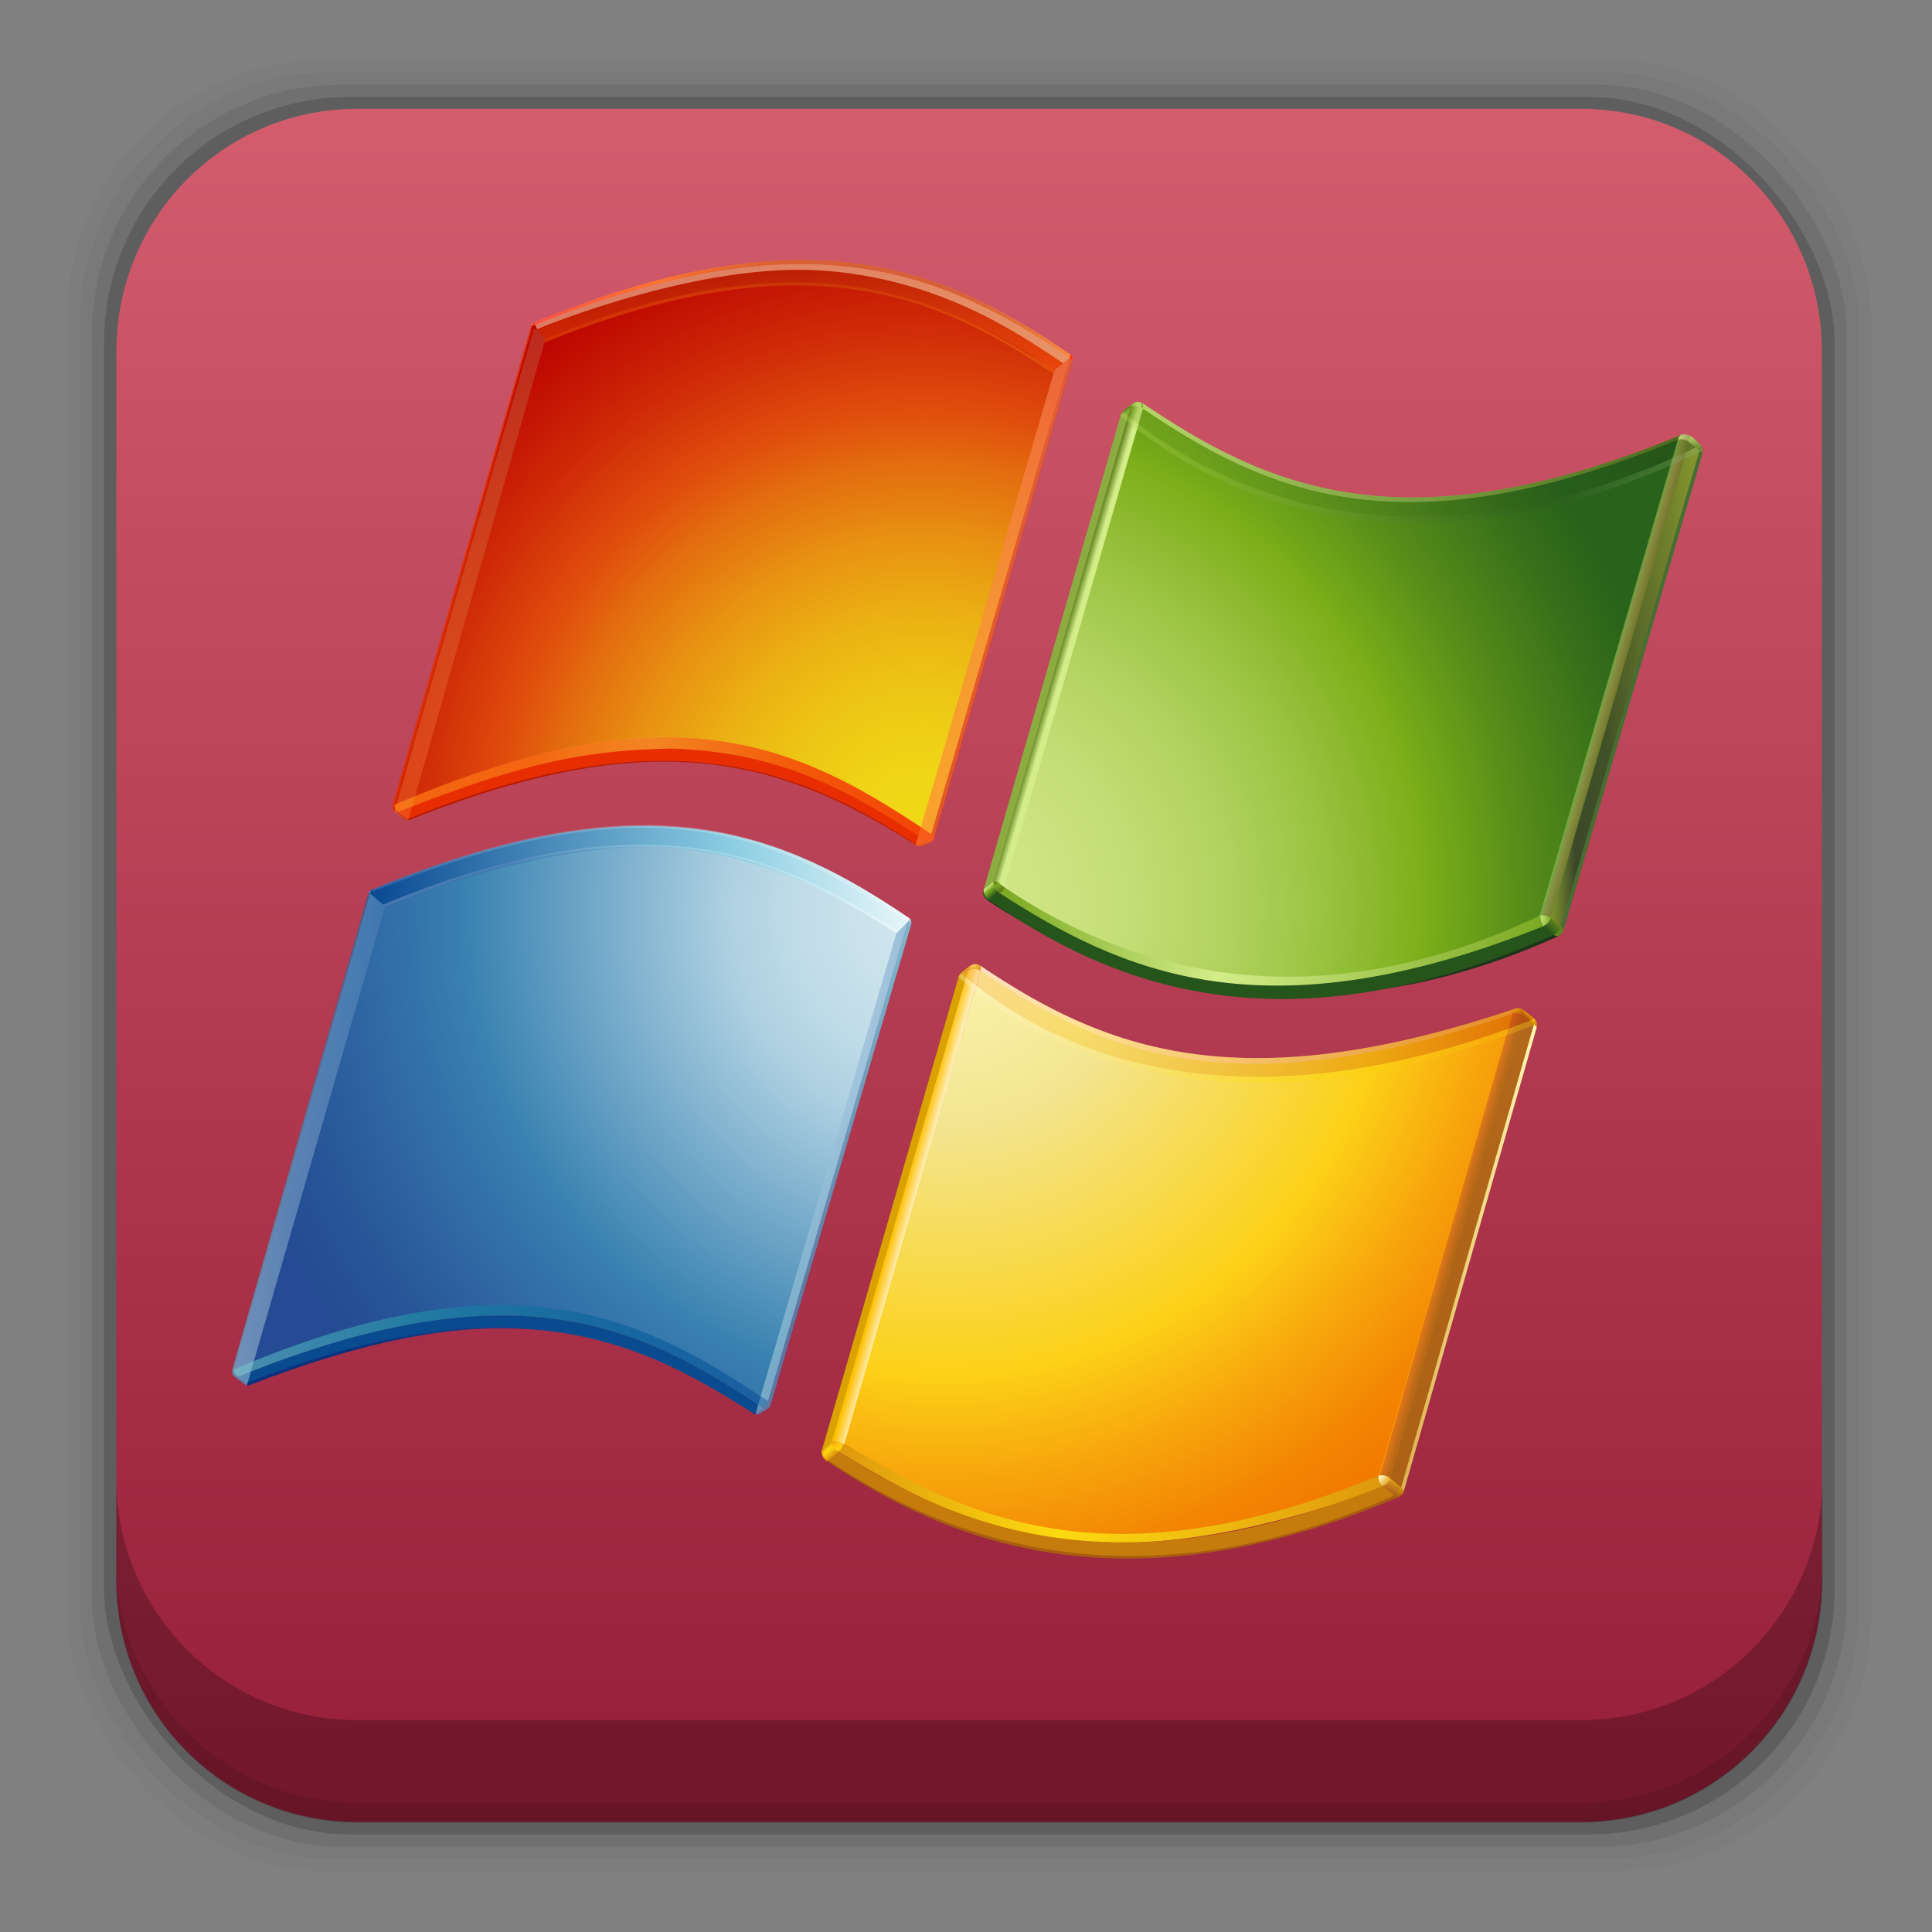 <svg height="96" width="96" xmlns="http://www.w3.org/2000/svg" xmlns:xlink="http://www.w3.org/1999/xlink" xmlns:sodipodi="http://sodipodi.sourceforge.net/DTD/sodipodi-0.dtd" xmlns:inkscape="http://www.inkscape.org/namespaces/inkscape">
 <rect width="100%" height="100%" fill="#808080" stroke="none"/>
 <defs>
  <linearGradient x1="213.86" x2="213.98" gradientUnits="userSpaceOnUse" id="SVGID_38_" gradientTransform="matrix(1 0 0 -1 -270.96 -122.07)">
   <stop stop-color="#fd7e36" stop-opacity="1"/>
   <stop stop-color="#bd6f4f" stop-opacity="1" offset="1"/>
  </linearGradient>
  <linearGradient x2="0" y1="90" y2="5.988" gradientUnits="userSpaceOnUse" id="linearGradient6254" inkscape:collect="always" gradientTransform="matrix(1.252 0 0 1.252 -14.935 -16.562)">
   <stop stop-color="#911935" stop-opacity="1"/>
   <stop stop-color="#dd6876" stop-opacity="1" offset="1"/>
  </linearGradient>
  <radialGradient cy="-168.5" r="33.06" gradientUnits="userSpaceOnUse" id="radialGradient8285" cx="232.41" inkscape:collect="always" gradientTransform="matrix(1 0 0 -1 -270.96 -122.07)">
   <stop stop-color="#d1e7ee" stop-opacity="1"/>
   <stop stop-color="#cde4ec" stop-opacity="1" offset="0.098"/>
   <stop stop-color="#c0dce8" stop-opacity="1" offset="0.203"/>
   <stop stop-color="#add0e1" stop-opacity="1" offset="0.298"/>
   <stop stop-color="#3982b1" stop-opacity="1" offset="0.65"/>
   <stop stop-color="#3474aa" stop-opacity="1" offset="0.72"/>
   <stop stop-color="#285699" stop-opacity="1" offset="0.899"/>
   <stop stop-color="#244b93" stop-opacity="1" offset="1"/>
  </radialGradient>
  <radialGradient cy="-168.28" r="33.26" gradientUnits="userSpaceOnUse" id="radialGradient8287" cx="232.39" inkscape:collect="always" gradientTransform="matrix(1 0 0 -1 -270.96 -122.07)">
   <stop stop-color="#d8eeed" stop-opacity="1" offset="0.004"/>
   <stop stop-color="#98d8d7" stop-opacity="1" offset="0.173"/>
   <stop stop-color="#8ed3d3" stop-opacity="1" offset="0.224"/>
   <stop stop-color="#74c6ca" stop-opacity="1" offset="0.309"/>
   <stop stop-color="#49b1ba" stop-opacity="1" offset="0.418"/>
   <stop stop-color="#3caab5" stop-opacity="1" offset="0.448"/>
   <stop stop-color="#2e81a4" stop-opacity="1" offset="0.56"/>
   <stop stop-color="#215b94" stop-opacity="1" offset="0.684"/>
   <stop stop-color="#19448b" stop-opacity="1" offset="0.783"/>
   <stop stop-color="#163b87" stop-opacity="1" offset="0.845"/>
   <stop stop-color="#0b317d" stop-opacity="1" offset="1"/>
  </radialGradient>
  <radialGradient cy="-168.44" r="33.18" gradientUnits="userSpaceOnUse" id="radialGradient8289" cx="232.39" inkscape:collect="always" gradientTransform="matrix(1 0 0 -1 -270.96 -122.07)">
   <stop stop-color="#d8eeed" stop-opacity="1" offset="0.004"/>
   <stop stop-color="#98d8d7" stop-opacity="1" offset="0.173"/>
   <stop stop-color="#8ed3d3" stop-opacity="1" offset="0.224"/>
   <stop stop-color="#74c6ca" stop-opacity="1" offset="0.309"/>
   <stop stop-color="#49b1ba" stop-opacity="1" offset="0.418"/>
   <stop stop-color="#3caab5" stop-opacity="1" offset="0.448"/>
   <stop stop-color="#2e81a4" stop-opacity="1" offset="0.56"/>
   <stop stop-color="#215b94" stop-opacity="1" offset="0.684"/>
   <stop stop-color="#19448b" stop-opacity="1" offset="0.783"/>
   <stop stop-color="#163b87" stop-opacity="1" offset="0.845"/>
   <stop stop-color="#152469" stop-opacity="1" offset="1"/>
  </radialGradient>
  <radialGradient cy="-168.42" r="33.19" xlink:href="#radialGradient8287" gradientUnits="userSpaceOnUse" id="radialGradient8291" cx="232.41" inkscape:collect="always" gradientTransform="matrix(1 0 0 -1 -270.96 -122.07)"/>
  <linearGradient x1="230.58" x2="225.41" y1="-169.54" y2="-187.73" gradientUnits="userSpaceOnUse" id="linearGradient8293" inkscape:collect="always" gradientTransform="matrix(1 0 0 -1 -270.96 -122.07)">
   <stop stop-color="#98d8d7" stop-opacity="1"/>
   <stop stop-color="#152469" stop-opacity="1" offset="1"/>
  </linearGradient>
  <radialGradient cy="-168.4" r="33.31" xlink:href="#radialGradient8289" gradientUnits="userSpaceOnUse" id="radialGradient8295" cx="232.42" inkscape:collect="always" gradientTransform="matrix(1 0 0 -1 -270.96 -122.07)"/>
  <linearGradient x1="200.45" x2="207.31" gradientUnits="userSpaceOnUse" id="linearGradient8297" inkscape:collect="always" gradientTransform="matrix(1 0 0 -1 -270.96 -122.07)">
   <stop stop-color="#def3f1" stop-opacity="1"/>
   <stop stop-color="#5085bc" stop-opacity="1" offset="1"/>
  </linearGradient>
  <linearGradient x1="223.9" x2="230.89" xlink:href="#linearGradient8297" gradientUnits="userSpaceOnUse" id="linearGradient8299" inkscape:collect="always" gradientTransform="matrix(1 0 0 -1 -270.96 -122.07)"/>
  <linearGradient x1="206.64" x2="230.79" gradientUnits="userSpaceOnUse" id="linearGradient8301" inkscape:collect="always" gradientTransform="matrix(1 0 0 -1 -270.96 -122.07)">
   <stop stop-color="#094992" stop-opacity="1"/>
   <stop stop-color="#8bcde2" stop-opacity="1" offset="0.669"/>
   <stop stop-color="#e6f6f9" stop-opacity="1" offset="1"/>
  </linearGradient>
  <linearGradient x1="207.23" x2="230.32" gradientUnits="userSpaceOnUse" id="linearGradient8305" inkscape:collect="always" gradientTransform="matrix(1 0 0 -1 -270.96 -122.07)">
   <stop stop-color="#bbc7e1" stop-opacity="1" offset="0.006"/>
   <stop stop-color="#7090c3" stop-opacity="1" offset="0.225"/>
   <stop stop-color="#c8eaef" stop-opacity="1" offset="0.545"/>
   <stop stop-color="#ffffff" stop-opacity="1" offset="1"/>
  </linearGradient>
  <linearGradient x1="206.7" x2="230.79" gradientUnits="userSpaceOnUse" id="linearGradient8307" inkscape:collect="always" gradientTransform="matrix(1 0 0 -1 -270.96 -122.07)">
   <stop stop-color="#7090c3" stop-opacity="1" offset="0.006"/>
   <stop stop-color="#c1e7ed" stop-opacity="1" offset="0.545"/>
   <stop stop-color="#ffffff" stop-opacity="1" offset="1"/>
  </linearGradient>
  <radialGradient cy="-167.6" r="0.082" gradientUnits="userSpaceOnUse" id="radialGradient8309" cx="206.62" inkscape:collect="always" gradientTransform="matrix(1 0 0 -1 -270.96 -122.07)">
   <stop stop-color="#7e9ec4" stop-opacity="1"/>
   <stop stop-color="#0a50a1" stop-opacity="1" offset="1"/>
  </radialGradient>
  <radialGradient cy="-188.17" r="40.777" gradientUnits="userSpaceOnUse" id="radialGradient8311" cx="190.72" inkscape:collect="always" gradientTransform="matrix(1 0 0 -1 -270.96 -122.07)">
   <stop stop-color="#d8eeed" stop-opacity="1" offset="0.004"/>
   <stop stop-color="#98d8d7" stop-opacity="1" offset="0.173"/>
   <stop stop-color="#8ed3d3" stop-opacity="1" offset="0.224"/>
   <stop stop-color="#74c6ca" stop-opacity="1" offset="0.309"/>
   <stop stop-color="#49b1ba" stop-opacity="1" offset="0.418"/>
   <stop stop-color="#3caab5" stop-opacity="1" offset="0.448"/>
   <stop stop-color="#369fb5" stop-opacity="1" offset="0.499"/>
   <stop stop-color="#2a88b4" stop-opacity="1" offset="0.631"/>
   <stop stop-color="#257fb4" stop-opacity="1" offset="0.713"/>
   <stop stop-color="#4161ab" stop-opacity="1" offset="1"/>
  </radialGradient>
  <radialGradient cy="-169.23" r="30.777" gradientUnits="userSpaceOnUse" id="radialGradient8313" cx="232.38" inkscape:collect="always" gradientTransform="matrix(1 0 0 -1 -270.96 -122.07)">
   <stop stop-color="#fcf5b0" stop-opacity="1"/>
   <stop stop-color="#f7eda0" stop-opacity="1" offset="0.166"/>
   <stop stop-color="#f3e591" stop-opacity="1" offset="0.285"/>
   <stop stop-color="#fcd118" stop-opacity="1" offset="0.65"/>
   <stop stop-color="#f7a50c" stop-opacity="1" offset="0.802"/>
   <stop stop-color="#f38603" stop-opacity="1" offset="0.929"/>
   <stop stop-color="#f27b00" stop-opacity="1" offset="1"/>
  </radialGradient>
  <linearGradient x1="252.82" x2="252.69" y1="-194.26" y2="-194.74" gradientUnits="userSpaceOnUse" id="linearGradient8315" inkscape:collect="always" gradientTransform="matrix(1 0 0 -1 -270.96 -122.07)">
   <stop stop-color="#de980d" stop-opacity="1"/>
   <stop stop-color="#a85d10" stop-opacity="1" offset="1"/>
  </linearGradient>
  <linearGradient x1="252.83" x2="258.91" gradientUnits="userSpaceOnUse" id="linearGradient8317" inkscape:collect="always" gradientTransform="matrix(1 0 0 -1 -270.96 -122.07)">
   <stop stop-color="#deb150" stop-opacity="1"/>
   <stop stop-color="#fff8b3" stop-opacity="1" offset="1"/>
  </linearGradient>
  <linearGradient x2="0" y1="-173.29" y2="-173.69" gradientUnits="userSpaceOnUse" id="linearGradient8319" inkscape:collect="always" gradientTransform="matrix(1 0 0 -1 -270.96 -122.07)">
   <stop stop-color="#c67c0c" stop-opacity="1" offset="0.006"/>
   <stop stop-color="#de980d" stop-opacity="1" offset="1"/>
  </linearGradient>
  <linearGradient x1="257.98" x2="258.23" y1="-172.83" y2="-173.24" gradientUnits="userSpaceOnUse" id="linearGradient8321" inkscape:collect="always" gradientTransform="matrix(1 0 0 -1 -270.96 -122.07)">
   <stop stop-color="#fed40f" stop-opacity="1" offset="0.006"/>
   <stop stop-color="#a85d10" stop-opacity="1" offset="1"/>
  </linearGradient>
  <linearGradient x1="258.63" x2="258.47" xlink:href="#linearGradient8321" y1="-173.15" y2="-173.33" gradientUnits="userSpaceOnUse" id="linearGradient8323" inkscape:collect="always" gradientTransform="matrix(1 0 0 -1 -270.96 -122.07)"/>
  <linearGradient x1="233.97" x2="257.97" gradientUnits="userSpaceOnUse" id="linearGradient8325" inkscape:collect="always" gradientTransform="matrix(1 0 0 -1 -270.96 -122.07)">
   <stop stop-color="#fff8fb" stop-opacity="1"/>
   <stop stop-color="#fec236" stop-opacity="1" offset="1"/>
  </linearGradient>
  <linearGradient x1="255.34" x2="254.81" y1="-183.53" y2="-183.38" gradientUnits="userSpaceOnUse" id="linearGradient8327" inkscape:collect="always" gradientTransform="matrix(1 0 0 -1 -270.96 -122.07)">
   <stop stop-color="#b37e00" stop-opacity="1"/>
   <stop stop-color="#ff9e00" stop-opacity="1" offset="1"/>
  </linearGradient>
  <linearGradient x1="252.55" x2="252.28" y1="-193.98" y2="-194.58" gradientUnits="userSpaceOnUse" id="linearGradient8329" inkscape:collect="always" gradientTransform="matrix(1 0 0 -1 -270.96 -122.07)">
   <stop stop-color="#ffd100" stop-opacity="1" offset="0.006"/>
   <stop stop-color="#a8710a" stop-opacity="1" offset="1"/>
  </linearGradient>
  <linearGradient x1="227.63" x2="252.09" gradientUnits="userSpaceOnUse" id="linearGradient8331" inkscape:collect="always" gradientTransform="matrix(1 0 0 -1 -270.96 -122.07)">
   <stop stop-color="#de980d" stop-opacity="1"/>
   <stop stop-color="#fdda10" stop-opacity="1" offset="0.4"/>
   <stop stop-color="#de980d" stop-opacity="1" offset="1"/>
  </linearGradient>
  <linearGradient x1="227.46" x2="227.06" y1="-192.88" y2="-192.45" gradientUnits="userSpaceOnUse" id="linearGradient8333" inkscape:collect="always" gradientTransform="matrix(1 0 0 -1 -270.96 -122.07)">
   <stop stop-color="#de980d" stop-opacity="1"/>
   <stop stop-color="#de980d" stop-opacity="1" offset="0.1"/>
   <stop stop-color="#fdda10" stop-opacity="1" offset="0.7"/>
   <stop stop-color="#de980d" stop-opacity="1" offset="1"/>
  </linearGradient>
  <linearGradient x1="227.47" x2="227.75" y1="-192.15" y2="-192.65" gradientUnits="userSpaceOnUse" id="linearGradient8335" inkscape:collect="always" gradientTransform="matrix(1 0 0 -1 -270.96 -122.07)">
   <stop stop-color="#de980d" stop-opacity="1"/>
   <stop stop-color="#febf0f" stop-opacity="1" offset="0.4"/>
   <stop stop-color="#fed40f" stop-opacity="1" offset="0.8"/>
   <stop stop-color="#de980d" stop-opacity="1" offset="1"/>
  </linearGradient>
  <radialGradient cy="-170.85" r="0.302" gradientUnits="userSpaceOnUse" id="radialGradient8337" cx="233.66" inkscape:collect="always" gradientTransform="matrix(1 0 0 -1 -270.96 -122.07)">
   <stop stop-color="#feeb71" stop-opacity="1"/>
   <stop stop-color="#de980d" stop-opacity="1" offset="1"/>
  </radialGradient>
  <linearGradient x1="230.95" x2="230.38" y1="-181.77" y2="-181.61" gradientUnits="userSpaceOnUse" id="linearGradient8339" inkscape:collect="always" gradientTransform="matrix(1 0 0 -1 -270.96 -122.07)">
   <stop stop-color="#ffefbb" stop-opacity="1" offset="0.006"/>
   <stop stop-color="#ffbf00" stop-opacity="1" offset="1"/>
  </linearGradient>
  <linearGradient x1="232.79" x2="258.87" gradientUnits="userSpaceOnUse" id="linearGradient8341" inkscape:collect="always" gradientTransform="matrix(1 0 0 -1 -270.96 -122.07)">
   <stop stop-color="#fca859" stop-opacity="1" offset="0.006"/>
   <stop stop-color="#fdc30f" stop-opacity="1" offset="0.213"/>
   <stop stop-color="#b51c00" stop-opacity="1" offset="1"/>
  </linearGradient>
  <linearGradient x1="233.01" x2="258.91" gradientUnits="userSpaceOnUse" id="linearGradient8343" inkscape:collect="always" gradientTransform="matrix(1 0 0 -1 -270.96 -122.07)">
   <stop stop-color="#fff6d8" stop-opacity="1" offset="0.006"/>
   <stop stop-color="#fdda10" stop-opacity="1" offset="0.525"/>
   <stop stop-color="#f9bd0c" stop-opacity="1" offset="1"/>
  </linearGradient>
  <linearGradient x1="252.13" x2="251.76" y1="-194.02" y2="-193.7" gradientUnits="userSpaceOnUse" id="linearGradient8345" inkscape:collect="always" gradientTransform="matrix(1 0 0 -1 -270.96 -122.07)">
   <stop stop-color="#eab949" stop-opacity="1"/>
   <stop stop-color="#edc25a" stop-opacity="1" offset="0.072"/>
   <stop stop-color="#f3d883" stop-opacity="1" offset="0.278"/>
   <stop stop-color="#f8e9a4" stop-opacity="1" offset="0.478"/>
   <stop stop-color="#fcf5bc" stop-opacity="1" offset="0.67"/>
   <stop stop-color="#fefcca" stop-opacity="1" offset="0.848"/>
   <stop stop-color="#ffffcf" stop-opacity="1" offset="1"/>
  </linearGradient>
  <radialGradient cy="-165" r="29.22" gradientUnits="userSpaceOnUse" id="radialGradient8347" cx="231.44" inkscape:collect="always" gradientTransform="matrix(1 0 0 -1 -270.96 -122.07)">
   <stop stop-color="#efd916" stop-opacity="1" offset="0.004"/>
   <stop stop-color="#efd516" stop-opacity="1" offset="0.105"/>
   <stop stop-color="#edc715" stop-opacity="1" offset="0.216"/>
   <stop stop-color="#ebb213" stop-opacity="1" offset="0.331"/>
   <stop stop-color="#e89312" stop-opacity="1" offset="0.449"/>
   <stop stop-color="#e36d0f" stop-opacity="1" offset="0.567"/>
   <stop stop-color="#e04d0d" stop-opacity="1" offset="0.65"/>
   <stop stop-color="#ce2907" stop-opacity="1" offset="0.785"/>
   <stop stop-color="#bf0b02" stop-opacity="1" offset="0.922"/>
   <stop stop-color="#b90000" stop-opacity="1" offset="1"/>
  </radialGradient>
  <linearGradient x1="213.86" x2="213.98" xlink:href="#SVGID_38_" gradientUnits="userSpaceOnUse" id="linearGradient8349" inkscape:collect="always" gradientTransform="matrix(1 0 0 -1 -270.96 -122.07)"/>
  <linearGradient x1="213.92" x2="238.02" gradientUnits="userSpaceOnUse" id="linearGradient8351" inkscape:collect="always" gradientTransform="matrix(1 0 0 -1 -270.96 -122.07)">
   <stop stop-color="#fc2b21" stop-opacity="1"/>
   <stop stop-color="#ff590a" stop-opacity="1" offset="0.236"/>
   <stop stop-color="#fb570b" stop-opacity="1" offset="0.248"/>
   <stop stop-color="#e74c0e" stop-opacity="1" offset="0.327"/>
   <stop stop-color="#d84511" stop-opacity="1" offset="0.417"/>
   <stop stop-color="#d04013" stop-opacity="1" offset="0.525"/>
   <stop stop-color="#cd3f13" stop-opacity="1" offset="0.697"/>
   <stop stop-color="#d04213" stop-opacity="1" offset="0.796"/>
   <stop stop-color="#d84b14" stop-opacity="1" offset="0.869"/>
   <stop stop-color="#e65b16" stop-opacity="1" offset="0.933"/>
   <stop stop-color="#f97219" stop-opacity="1" offset="0.993"/>
   <stop stop-color="#fc7519" stop-opacity="1" offset="1"/>
  </linearGradient>
  <linearGradient x1="207.72" x2="214.49" xlink:href="#SVGID_38_" gradientUnits="userSpaceOnUse" id="linearGradient8353" inkscape:collect="always" gradientTransform="matrix(1 0 0 -1 -270.96 -122.07)"/>
  <linearGradient x1="239.42" x2="215.34" y1="-144.73" y2="-139.36" gradientUnits="userSpaceOnUse" id="linearGradient8355" inkscape:collect="always" gradientTransform="matrix(1 0 0 -1 -270.96 -122.07)">
   <stop stop-color="#fe560d" stop-opacity="1"/>
   <stop stop-color="#8c1501" stop-opacity="1" offset="1"/>
  </linearGradient>
  <linearGradient x1="225.96" x2="225.68" xlink:href="#linearGradient8355" y1="-144.43" y2="-136.95" gradientUnits="userSpaceOnUse" id="linearGradient8357" inkscape:collect="always" gradientTransform="matrix(1 0 0 -1 -270.96 -122.07)"/>
  <linearGradient x1="231.08" x2="238.12" gradientUnits="userSpaceOnUse" id="linearGradient8359" inkscape:collect="always" gradientTransform="matrix(1 0 0 -1 -270.96 -122.07)">
   <stop stop-color="#fd7e36" stop-opacity="1"/>
   <stop stop-color="#fc895b" stop-opacity="1" offset="1"/>
  </linearGradient>
  <linearGradient x1="207.73" x2="231.8" gradientUnits="userSpaceOnUse" id="linearGradient8361" inkscape:collect="always" gradientTransform="matrix(1 0 0 -1 -270.96 -122.07)">
   <stop stop-color="#fd9b20" stop-opacity="1"/>
   <stop stop-color="#fd9b20" stop-opacity="1" offset="0.25"/>
   <stop stop-color="#fdb830" stop-opacity="1" offset="0.336"/>
   <stop stop-color="#fed23e" stop-opacity="1" offset="0.429"/>
   <stop stop-color="#fedb43" stop-opacity="1" offset="0.485"/>
   <stop stop-color="#fe8411" stop-opacity="1" offset="0.75"/>
   <stop stop-color="#fe560d" stop-opacity="1" offset="1"/>
  </linearGradient>
  <radialGradient cy="-168.24" r="33.43" gradientUnits="userSpaceOnUse" id="radialGradient8367" cx="232.25" inkscape:collect="always" gradientTransform="matrix(1 0 0 -1 -270.96 -122.07)">
   <stop stop-color="#d1e787" stop-opacity="1" offset="0.005"/>
   <stop stop-color="#cee583" stop-opacity="1" offset="0.123"/>
   <stop stop-color="#c4de76" stop-opacity="1" offset="0.247"/>
   <stop stop-color="#b3d361" stop-opacity="1" offset="0.375"/>
   <stop stop-color="#9cc443" stop-opacity="1" offset="0.505"/>
   <stop stop-color="#7fb01d" stop-opacity="1" offset="0.636"/>
   <stop stop-color="#7bae19" stop-opacity="1" offset="0.65"/>
   <stop stop-color="#578d19" stop-opacity="1" offset="0.779"/>
   <stop stop-color="#366e1a" stop-opacity="1" offset="0.922"/>
   <stop stop-color="#29621a" stop-opacity="1" offset="1"/>
  </radialGradient>
  <linearGradient x1="241.25" x2="265.39" gradientUnits="userSpaceOnUse" id="linearGradient8369" inkscape:collect="always" gradientTransform="matrix(1 0 0 -1 -270.96 -122.07)">
   <stop stop-color="#d3ed89" stop-opacity="1"/>
   <stop stop-color="#5f821c" stop-opacity="1" offset="1"/>
  </linearGradient>
  <linearGradient x1="238.2" x2="237.62" y1="-156.68" y2="-156.51" gradientUnits="userSpaceOnUse" id="linearGradient8371" inkscape:collect="always" gradientTransform="matrix(1 0 0 -1 -270.96 -122.07)">
   <stop stop-color="#d3ed89" stop-opacity="1" offset="0.282"/>
   <stop stop-color="#d3ed89" stop-opacity="1" offset="0.405"/>
   <stop stop-color="#5f821c" stop-opacity="1" offset="1"/>
  </linearGradient>
  <linearGradient x1="241.27" x2="240.72" y1="-145.81" y2="-145.77" gradientUnits="userSpaceOnUse" id="linearGradient8373" inkscape:collect="always" gradientTransform="matrix(1 0 0 -1 -270.96 -122.07)">
   <stop stop-color="#7aa922" stop-opacity="1"/>
   <stop stop-color="#d3ed89" stop-opacity="1" offset="0.2"/>
   <stop stop-color="#d3ed89" stop-opacity="1" offset="0.525"/>
   <stop stop-color="#7aa922" stop-opacity="1" offset="1"/>
  </linearGradient>
  <linearGradient x1="259.5" x2="266.22" gradientUnits="userSpaceOnUse" id="linearGradient8375" inkscape:collect="always" gradientTransform="matrix(1 0 0 -1 -270.96 -122.07)">
   <stop stop-color="#7aa922" stop-opacity="1" offset="0.006"/>
   <stop stop-color="#1d4a20" stop-opacity="1" offset="0.169"/>
   <stop stop-color="#26551b" stop-opacity="1" offset="0.382"/>
   <stop stop-color="#7aa922" stop-opacity="1" offset="1"/>
  </linearGradient>
  <linearGradient x1="259.54" x2="259" y1="-168.95" y2="-168.91" gradientUnits="userSpaceOnUse" id="linearGradient8377" inkscape:collect="always" gradientTransform="matrix(1 0 0 -1 -270.96 -122.07)">
   <stop stop-color="#7aa922" stop-opacity="1"/>
   <stop stop-color="#d3ed89" stop-opacity="1" offset="1"/>
  </linearGradient>
  <linearGradient x1="259.78" x2="259.44" y1="-169" y2="-169.38" gradientUnits="userSpaceOnUse" id="linearGradient8379" inkscape:collect="always" gradientTransform="matrix(1 0 0 -1 -270.96 -122.07)">
   <stop stop-color="#5f821c" stop-opacity="1"/>
   <stop stop-color="#26551b" stop-opacity="1" offset="1"/>
  </linearGradient>
  <linearGradient x1="234.82" x2="259.28" gradientUnits="userSpaceOnUse" id="linearGradient8381" inkscape:collect="always" gradientTransform="matrix(1 0 0 -1 -270.96 -122.07)">
   <stop stop-color="#7aa922" stop-opacity="1"/>
   <stop stop-color="#d3ed89" stop-opacity="1" offset="0.4"/>
   <stop stop-color="#7aa922" stop-opacity="1" offset="1"/>
  </linearGradient>
  <linearGradient x1="234.67" x2="234.29" y1="-167.8" y2="-167.37" gradientUnits="userSpaceOnUse" id="linearGradient8383" inkscape:collect="always" gradientTransform="matrix(1 0 0 -1 -270.96 -122.07)">
   <stop stop-color="#1d3a19" stop-opacity="1"/>
   <stop stop-color="#26551b" stop-opacity="1" offset="0.1"/>
   <stop stop-color="#7aa922" stop-opacity="1" offset="0.65"/>
   <stop stop-color="#d3ed89" stop-opacity="1" offset="1"/>
  </linearGradient>
  <linearGradient x1="234.66" x2="234.94" y1="-167.1" y2="-167.61" gradientUnits="userSpaceOnUse" id="linearGradient8385" inkscape:collect="always" gradientTransform="matrix(1 0 0 -1 -270.96 -122.07)">
   <stop stop-color="#5f821c" stop-opacity="1"/>
   <stop stop-color="#7aa922" stop-opacity="1" offset="0.405"/>
   <stop stop-color="#5f821c" stop-opacity="1" offset="0.8"/>
   <stop stop-color="#5f821c" stop-opacity="1" offset="1"/>
  </linearGradient>
  <linearGradient x1="265.94" x2="266.02" y1="-147.65" y2="-147.38" gradientUnits="userSpaceOnUse" id="linearGradient8387" inkscape:collect="always" gradientTransform="matrix(1 0 0 -1 -270.96 -122.07)">
   <stop stop-color="#5b7f30" stop-opacity="1"/>
   <stop stop-color="#d3ed89" stop-opacity="1" offset="1"/>
  </linearGradient>
  <linearGradient x1="265.45" x2="240.86" y1="-151.08" y2="-144.03" gradientUnits="userSpaceOnUse" id="linearGradient8389" inkscape:collect="always" gradientTransform="matrix(1 0 0 -1 -270.96 -122.07)">
   <stop stop-color="#1d3419" stop-opacity="1"/>
   <stop stop-color="#26551b" stop-opacity="1" offset="0.228"/>
   <stop stop-color="#7aa922" stop-opacity="1" offset="1"/>
  </linearGradient>
  <linearGradient x1="262.68" x2="262.11" y1="-158.14" y2="-157.98" gradientUnits="userSpaceOnUse" id="linearGradient8391" inkscape:collect="always" gradientTransform="matrix(1 0 0 -1 -270.96 -122.07)">
   <stop stop-color="#5f821c" stop-opacity="1"/>
   <stop stop-color="#75c146" stop-opacity="1" offset="1"/>
  </linearGradient>
  <linearGradient x1="265.25" x2="266.35" xlink:href="#linearGradient8369" gradientUnits="userSpaceOnUse" id="linearGradient8393" inkscape:collect="always" gradientTransform="matrix(1 0 0 -1 -270.96 -122.07)"/>
  <linearGradient x1="265.34" x2="240.83" y1="-151.34" y2="-144.31" gradientUnits="userSpaceOnUse" id="linearGradient8395" inkscape:collect="always" gradientTransform="matrix(1 0 0 -1 -270.96 -122.07)">
   <stop stop-color="#93bf81" stop-opacity="1"/>
   <stop stop-color="#26551b" stop-opacity="1" offset="0.228"/>
   <stop stop-color="#bde256" stop-opacity="1" offset="1"/>
  </linearGradient>
  <linearGradient x1="265.95" x2="266.03" xlink:href="#linearGradient8387" y1="-147.65" y2="-147.38" gradientUnits="userSpaceOnUse" id="linearGradient8397" inkscape:collect="always" gradientTransform="matrix(1 0 0 -1 -270.96 -122.07)"/>
  <linearGradient x1="265.25" x2="266.36" xlink:href="#linearGradient8369" gradientUnits="userSpaceOnUse" id="linearGradient8399" inkscape:collect="always" gradientTransform="matrix(1 0 0 -1 -270.96 -122.07)"/>
 </defs>
 <g transform="matrix(1 0 0 1 0 -956.36)">
  <rect x="3.353" rx="12.724" y="959.35" fill-opacity="0.02" height="89.98" width="89.62"/>
  <rect x="3.959" rx="12.552" y="959.96" fill-opacity="0.039" height="88.76" width="88.41"/>
  <rect x="4.564" rx="12.38" y="960.57" fill-opacity="0.078" height="87.55" width="87.2"/>
  <rect x="5.17" rx="12.208" y="961.18" fill-opacity="0.157" height="86.33" width="85.991"/>
 </g>
 <path d="M 17.75 5.406 C 11.108 5.406 5.781 10.801 5.781 17.469 L 5.781 78.5 C 5.781 85.168 11.108 90.531 17.75 90.531 L 78.562 90.531 C 85.204 90.531 90.531 85.168 90.531 78.5 L 90.531 17.469 C 90.531 10.801 85.204 5.406 78.562 5.406 L 17.75 5.406 z " fill="url(#linearGradient6254)" fill-opacity="1" fill-rule="nonzero" stroke="none"/>
 <path d="m5.776 77.54v1.013c0 6.668 5.343 12.032 11.985 12.032h60.809c6.642 0 11.985-5.364 11.985-12.032v-1.013c0 6.668-5.343 12.032-11.985 12.032h-60.809c-6.642 0-11.985-5.364-11.985-12.032z" fill-opacity="0.098"/>
 <path d="m5.776 73.44v5.066c0 6.668 5.343 12.032 11.985 12.032h60.809c6.642 0 11.985-5.364 11.985-12.032v-5.066c0 6.668-5.343 12.032-11.985 12.032h-60.809c-6.642 0-11.985-5.364-11.985-12.032z" fill-opacity="0.235"/>
 <g transform="matrix(1.109 0 0 1.109 89.72 -6.186)">
  <path d="m -64.246,45.578 c 12.532,-5.162 18.598,-2.408 24.03,1.28 l -6.274,21.563 c -5.452,-3.666 -11.38,-6.685 -23.962,-1.483 l 6.132,-21.329 0.074,-0.031 z" fill="url(#radialGradient8285)" inkscape:connector-curvature="0"/>
  <path d="m -69.99,67.572 c 0.041,0.005 0.113,-0.034 0.113,-0.034 0.09,0.063 0.162,0.104 0.162,0.104 0,0 -0.142,0.033 -0.275,-0.07 z" fill="url(#radialGradient8287)" inkscape:connector-curvature="0"/>
  <path d="m -46.708,68.664 c 0,0 0.082,0.079 0.18,0.055 l -0.375,0.224 c -0.12,0.054 -0.247,-0.033 -0.247,-0.033 l 0.442,-0.246 z" fill="#152469" inkscape:connector-curvature="0"/>
  <path d="m -69.869,67.541 c 0,0 -0.075,0.042 -0.116,0.036 l -0.414,-0.318 -0.007,-0.008 c 0.06,0.016 0.126,0.008 0.151,0.004 l 0.386,0.286 z" fill="url(#radialGradient8289)" inkscape:connector-curvature="0"/>
  <path d="m -46.495,68.365 c 0.042,0.025 0.086,0.063 0.127,0.148 -0.022,0.114 -0.112,0.169 -0.171,0.209 -0.076,0.016 -0.183,-0.052 -0.183,-0.052 0.062,-0.051 0.162,-0.124 0.227,-0.305 z" fill="#152469" inkscape:connector-curvature="0"/>
  <path d="m -70.399,67.259 c -0.08,-0.068 -0.134,-0.188 -0.101,-0.295 l 0.073,-0.033 c -0.029,0.161 0.083,0.274 0.169,0.328 10e-4,0 -0.059,0.026 -0.141,0 z" fill="#172e65" inkscape:connector-curvature="0"/>
  <path d="m -69.895,67.522 c 11.97,-4.675 17.33,-2.127 22.784,1.377 -3.266,-2.103 -6.622,-3.775 -11.257,-3.809 -3.104,-0.016 -6.77,0.769 -11.359,2.552 0,0 -0.091,-0.037 -0.168,-0.12 z" fill="url(#radialGradient8291)" inkscape:connector-curvature="0"/>
  <path d="m -46.711,68.681 c -5.453,-3.67 -11.102,-6.469 -23.537,-1.417 -0.083,-0.051 -0.216,-0.178 -0.182,-0.333 12.622,-5.371 18.489,-2.234 23.941,1.434 -0.057,0.196 -0.16,0.268 -0.222,0.316 z" fill="#094b8f" inkscape:connector-curvature="0"/>
  <path d="m -46.703,68.681 -0.443,0.228 c -5.449,-3.504 -10.966,-5.931 -22.723,-1.368 l -0.39,-0.282 c 12.438,-5.053 18.1,-2.248 23.556,1.422 z" fill="#094b8f" inkscape:connector-curvature="0"/>
  <path d="m -46.498,68.37 6.282,-21.513 c 0.069,0.044 0.106,0.081 0.142,0.121 l -6.294,21.546 c -0.036,-0.097 -0.13,-0.154 -0.13,-0.154 z" fill="url(#linearGradient8293)" inkscape:connector-curvature="0"/>
  <path d="m -40.176,46.709 0.01,0.002 c 0.08,0.057 0.112,0.167 0.092,0.267 l -0.004,0.013 c -0.036,-0.037 -0.072,-0.077 -0.14,-0.123 l 0.042,-0.159 z" fill="url(#radialGradient8295)" inkscape:connector-curvature="0"/>
  <polygon fill="#063367" opacity="0.66" points="-70.427,66.931 -70.5,66.965 -64.392,45.589 -64.392,45.589 -64.319,45.607 "/>
  <path d="m -64.392,45.589 -0.29,1.024 -5.818,20.352 c -0.032,0.106 0.021,0.227 0.101,0.295 l 0.414,0.317 c 0,0 0.001,-0.001 0.001,0 0.054,0.037 0.105,0.052 0.149,0.062 l 6.19,-21.452 -0.014,-0.017 -0.66,-0.562 -0.073,-0.019 z m -6.024,21.338 0,-0.004 c 0.03,-0.01 0.059,-0.021 0.086,-0.031 -0.03,0.011 -0.056,0.022 -0.086,0.035 z m 0.158,0.332 c -0.041,-0.027 -0.089,-0.068 -0.124,-0.118 0.036,0.05 0.084,0.091 0.124,0.114 10e-4,0 10e-4,0 0,0.004 z" fill="url(#linearGradient8297)" opacity="0.42" inkscape:connector-curvature="0"/>
  <path d="m -40.099,46.802 -0.119,0.071 -0.521,0.513 c 0.002,0 0.002,0 0.002,0.004 -0.847,2.893 -5.601,19.126 -6.321,21.557 0.045,0.013 0.1,0.017 0.153,-0.005 l 0.375,-0.224 c -10e-4,0 -0.003,0 -0.004,0 0.056,-0.042 0.14,-0.095 0.165,-0.203 0,0.005 0,0.005 0,0.008 l 6.086,-20.831 0.208,-0.715 c 0.006,-0.039 0,-0.074 -0.006,-0.11 -0.003,-0.023 -0.01,-0.041 -0.018,-0.065 z" fill="url(#linearGradient8299)" opacity="0.42" inkscape:connector-curvature="0"/>
  <path d="m -40.218,46.867 -0.521,0.52 c -1.808,-1.201 -6.789,-4.293 -12.414,-3.834 -4.566,0.372 -8.586,1.84 -10.493,2.633 l -0.674,-0.578 0.048,-0.149 c 12.585,-5.206 18.653,-2.438 24.1,1.251 l -0.004,0.002 0.009,0 -0.051,0.155 z" fill="url(#linearGradient8301)" inkscape:connector-curvature="0"/>
  <path d="m -63.734,46.108 c 12.587,-5.205 18.208,-1.765 23.092,1.184 l -0.096,0.095 c -5.028,-3.115 -10.375,-6.311 -22.905,-1.196 l -0.091,-0.083 z" fill="url(#linearGradient8305)" opacity="0.33" inkscape:connector-curvature="0"/>
  <path d="m -64.264,45.44 c 12.585,-5.205 18.4,-2.531 24.098,1.271 l -0.049,0.147 c -5.984,-3.873 -11.428,-6.449 -23.958,-1.336 l -0.091,-0.082 z" fill="url(#linearGradient8307)" opacity="0.33" inkscape:connector-curvature="0"/>
  <path d="m -64.319,45.607 -0.073,-0.018 c 0.027,-0.088 0.092,-0.123 0.112,-0.128 l 0.009,-0.003 c 0,-10e-4 -0.012,0.043 -0.048,0.149 z" fill="url(#radialGradient8309)" inkscape:connector-curvature="0"/>
  <path d="m -46.696,68.677 c -5.452,-3.666 -11.102,-6.466 -23.536,-1.417 -0.083,-0.049 -0.217,-0.174 -0.184,-0.331 12.624,-5.374 18.49,-2.233 23.942,1.432 -0.056,0.199 -0.159,0.266 -0.222,0.316 z" fill="url(#radialGradient8311)" opacity="0.5" inkscape:connector-curvature="0"/>
 </g>
 <g transform="matrix(1.109 0 0 1.109 89.72 -6.186)">
  <path d="m -36.929,48.943 c 5.448,3.665 11.02,6.353 23.825,1.975 l -5.977,20.791 c -12.568,5.198 -18.603,2.255 -24.045,-1.435 l 6.197,-21.331 z" fill="url(#radialGradient8313)" inkscape:connector-curvature="0"/>
  <path d="m -18.02,72.447 c -0.056,0.115 -0.168,0.181 -0.204,0.202 -0.01,0 -0.017,0.005 -0.017,0.005 0,0 -0.104,0.01 -0.197,-0.061 0.247,-0.136 0.317,-0.405 0.317,-0.405 0,0 0.144,0.121 0.101,0.259 z" fill="url(#linearGradient8315)" inkscape:connector-curvature="0"/>
  <path d="m -18.02,72.447 c 0.022,-0.118 -0.111,-0.228 -0.111,-0.228 l 5.959,-20.766 c 0,0 0.096,0.085 0.125,0.152 l -5.973,20.842 z" fill="url(#linearGradient8317)" inkscape:connector-curvature="0"/>
  <path d="m -12.049,51.615 c 0,0 -0.018,-0.064 -0.125,-0.149 0.048,-0.202 0.012,-0.247 0.012,-0.247 l 0.015,0.01 c 0,-10e-4 0.153,0.144 0.098,0.386 z" fill="url(#linearGradient8319)" inkscape:connector-curvature="0"/>
  <path d="m -12.644,51.112 c 0,0 -0.162,-0.198 -0.499,-0.14 0.017,-0.075 0.045,-0.166 0.153,-0.209 0.202,-0.031 0.298,0.019 0.342,0.065 0.025,0.022 0.032,0.042 0.032,0.042 0.029,0.118 -0.028,0.242 -0.028,0.242 z" fill="url(#linearGradient8321)" inkscape:connector-curvature="0"/>
  <path d="m -12.648,50.829 0.501,0.399 c 0.025,0.132 -0.027,0.268 -0.027,0.268 l -0.493,-0.395 c 0,-10e-4 0.048,-0.153 0.019,-0.272 z" fill="url(#linearGradient8323)" inkscape:connector-curvature="0"/>
  <polygon fill="#b37e00" opacity="0.66" points="-18.664,71.842 -12.671,51.065 -12.168,51.469 -18.117,72.24 -18.143,72.292 -18.664,71.842 "/>
  <path d="m -13.122,50.993 c -12.621,4.304 -18.399,1.746 -23.845,-1.924 0.011,-0.041 0.036,-0.134 -0.022,-0.229 5.447,3.668 11.472,6.167 24,1.924 -0.098,0.065 -0.108,0.154 -0.133,0.229 z" fill="url(#linearGradient8325)" inkscape:connector-curvature="0"/>
  <polygon fill="#d9a200" points="-37.944,49.326 -37.525,49.042 -43.593,70.196 -44.066,70.572 -44.066,70.522 -37.944,49.326 "/>
  <path d="m -19.143,71.726 6,-20.76 c 0.01,0 0.021,-0.018 0.036,-0.019 0.313,-0.03 0.463,0.133 0.463,0.133 l -5.978,20.733 c 0,10e-4 -0.251,-0.198 -0.521,-0.087 z" fill="url(#linearGradient8327)" opacity="0.66" inkscape:connector-curvature="0"/>
  <path d="m -18.223,72.649 c -12.325,5.267 -20.228,2.026 -25.674,-1.639 l 0.057,-0.052 c 5.442,3.666 13.828,6.721 25.401,1.609 0.094,0.079 0.216,0.082 0.216,0.082 z" fill="#a85d10" inkscape:connector-curvature="0"/>
  <path d="m -18.627,71.806 0.51,0.434 c 0,0 -0.068,0.242 -0.342,0.359 l -0.518,-0.425 c 0.273,-0.117 0.35,-0.368 0.35,-0.368 z" fill="url(#linearGradient8329)" opacity="0.66" inkscape:connector-curvature="0"/>
  <path d="m -19.133,71.698 c -0.048,0.321 0.259,0.519 0.259,0.519 -13.061,4.725 -18.658,1.903 -24.46,-1.593 0.093,-0.074 0.145,-0.129 0.201,-0.353 0.011,0.004 0.085,-0.009 0.098,0 5.61,3.453 12.093,6.314 23.902,1.427 z" fill="url(#linearGradient8331)" inkscape:connector-curvature="0"/>
  <path d="m -43.838,70.986 0.504,-0.363 c 4.991,3.111 11.981,6.515 24.389,1.535 l 0.51,0.431 c -11.529,5.112 -19.96,2.06 -25.403,-1.603 z" fill="#c67c0c" inkscape:connector-curvature="0"/>
  <path d="m -43.795,71.001 -0.058,0.041 c 0,0 -0.327,-0.182 -0.213,-0.519 0.028,0.33 0.271,0.478 0.271,0.478 z" fill="#de980d" inkscape:connector-curvature="0"/>
  <path d="m -44.066,70.522 0.473,-0.388 c -0.026,0.346 0.309,0.475 0.309,0.475 l -0.519,0.397 c 0,0.001 -0.289,-0.14 -0.263,-0.484 z" fill="url(#linearGradient8333)" inkscape:connector-curvature="0"/>
  <path d="m -43.627,70.149 c 0.169,-0.065 0.325,0.011 0.505,0.115 -0.06,0.223 -0.102,0.301 -0.194,0.366 -0.115,-0.064 -0.339,-0.197 -0.311,-0.481 z" fill="url(#linearGradient8335)" inkscape:connector-curvature="0"/>
  <path d="m -37.443,48.864 -0.092,0.18 -0.421,0.302 c 0.03,-0.141 0.376,-0.391 0.483,-0.464 0.015,-0.012 0.03,-0.018 0.03,-0.018 z" fill="#de980d" inkscape:connector-curvature="0"/>
  <path d="m -36.972,49.066 c -0.25,-0.142 -0.474,-0.069 -0.563,-0.022 0.015,-0.047 0.067,-0.167 0.067,-0.167 0.203,-0.127 0.293,-0.127 0.479,-0.037 0.053,0.093 0.032,0.173 0.017,0.226 z" fill="url(#radialGradient8337)" inkscape:connector-curvature="0"/>
  <path d="m -43.076,70.3 c -0.179,-0.105 -0.383,-0.184 -0.556,-0.115 l 6.106,-21.143 c 0.094,-0.044 0.31,-0.12 0.559,0.027 L -43.076,70.3 z" fill="url(#linearGradient8339)" inkscape:connector-curvature="0"/>
  <path d="m -37.838,49.185 c 1.864,1.617 9.958,8.234 25.691,2.043 l -0.501,-0.399 c -0.043,-0.046 -0.139,-0.097 -0.341,-0.065 -12.528,4.243 -18.553,1.744 -24,-1.924 0,0.005 0,0.005 0,0.005 -0.183,-0.093 -0.274,-0.093 -0.475,0.037 -0.252,0.174 -0.252,0.172 -0.374,0.303 z" fill="url(#linearGradient8341)" opacity="0.33" inkscape:connector-curvature="0"/>
  <path d="m -12.147,51.228 0,0 c -15.733,6.191 -23.828,-0.426 -25.691,-2.043 -0.049,0.045 -0.087,0.095 -0.105,0.136 l 0,0.005 -0.006,0.016 c 0,0.001 -0.002,0.004 -0.002,0.004 l 0.002,0 -0.003,0.01 c 1.625,1.422 9.755,8.508 25.908,2.101 -0.018,-0.142 -0.103,-0.229 -0.103,-0.229 z" fill="url(#linearGradient8343)" opacity="0.33" inkscape:connector-curvature="0"/>
  <path d="m -18.944,72.16 c 0,0 -0.232,-0.141 -0.188,-0.462 0.318,-0.085 0.513,0.115 0.513,0.115 0,0 -0.051,0.229 -0.325,0.347 z" fill="url(#linearGradient8345)" inkscape:connector-curvature="0"/>
 </g>
 <g transform="matrix(1.109 0 0 1.109 89.72 -6.186)">
  <path d="m -39.171,42.971 c -3.279,-2.209 -6.808,-4.274 -11.821,-4.311 -3.306,-0.026 -7.244,0.915 -12.243,2.979 l 6.193,-21.462 c 12.574,-5.2 18.616,-2.252 24.063,1.432 l -6.192,21.362 z" fill="url(#radialGradient8347)" inkscape:connector-curvature="0"/>
  <path d="m -39.178,42.965 6.197,-21.355 c 0.068,0.043 0.096,0.079 0.13,0.121 l -6.193,21.386 c -0.035,-0.09 -0.134,-0.152 -0.134,-0.152 z" fill="#bc1b00" inkscape:connector-curvature="0"/>
  <path d="m -62.64,42.262 c 1.984,-0.813 3.817,-1.416 5.52,-1.831 0.415,-0.102 0.782,-0.188 1.22,-0.273 0.4,-0.082 0.797,-0.159 1.183,-0.217 0.605,-0.089 1.194,-0.167 1.772,-0.213 0.488,-0.039 0.965,-0.066 1.432,-0.07 0.451,-0.004 0.896,0 1.328,0.023 0.382,0.022 0.757,0.052 1.128,0.095 0.313,0.035 0.618,0.076 0.922,0.127 0.637,0.109 1.255,0.245 1.851,0.413 2.41,0.682 4.55,1.844 6.518,3.153 -0.016,0.009 -0.063,-0.013 -0.081,-0.023 -0.019,-0.009 -0.028,-0.009 -0.047,-0.02 -2.659,-1.685 -5.513,-3.155 -9.04,-3.588 -3.605,-0.441 -7.815,0.18 -13.481,2.425 0,0 -0.127,0.059 -0.181,0.065 -0.044,0.013 -0.034,-0.022 -0.044,-0.066 z" fill="#bc1b00" inkscape:connector-curvature="0"/>
  <path d="m -39.391,43.279 c 0,0 0.081,0.057 0.176,0.037 l -0.388,0.175 c -0.106,0.028 -0.232,-0.036 -0.232,-0.036 l 0.444,-0.176 z" fill="#bc1b00" inkscape:connector-curvature="0"/>
  <path d="m -62.638,42.265 c 0,0 0.026,0.043 0.042,0.069 -0.034,0.005 -0.043,0.014 -0.136,-0.028 -0.014,-0.004 -0.03,-0.019 -0.047,-0.033 l -0.403,-0.314 -0.038,-0.03 c 0.054,-0.003 0.094,0.021 0.122,0.018 l 0.46,0.318 z" fill="#b81a00" inkscape:connector-curvature="0"/>
  <path d="m -39.171,42.969 c 0.042,0.027 0.094,0.043 0.131,0.131 -0.027,0.118 -0.123,0.176 -0.176,0.215 -0.097,0.027 -0.189,-0.045 -0.189,-0.045 0.061,-0.045 0.171,-0.122 0.234,-0.301 z" fill="#e82e00" inkscape:connector-curvature="0"/>
  <path d="m -32.944,21.463 0.007,0.002 c 0.08,0.056 0.109,0.16 0.085,0.264 l -0.005,0.009 c -0.032,-0.038 -0.056,-0.078 -0.125,-0.13 l 0.038,-0.145 z" fill="#f83603" inkscape:connector-curvature="0"/>
  <path d="m -63.212,41.942 c -0.061,-0.044 -0.118,-0.227 -0.084,-0.335 l 0.08,-0.025 c -0.032,0.155 0.063,0.335 0.149,0.385 10e-4,0 -0.059,0.035 -0.145,-0.025 z" fill="#e32e00" inkscape:connector-curvature="0"/>
  <path d="m -57.04,20.181 -0.059,-0.015 c 0.024,-0.095 0.089,-0.124 0.113,-0.131 l 0.008,-0.002 c 0,-0.001 -0.029,0.044 -0.062,0.148 z" fill="url(#linearGradient8349)" inkscape:connector-curvature="0"/>
  <path d="m -39.379,43.283 c -5.861,-4.066 -13.039,-6.618 -23.7,-1.321 l 0.436,0.308 c 11.651,-4.76 17.723,-2.188 22.837,1.184 l 0.427,-0.171 z" fill="#e82e00" inkscape:connector-curvature="0"/>
  <path d="m -39.391,43.279 c -3.356,-2.19 -6.492,-4.006 -11.466,-4.148 -3.63,0.073 -6.419,0.537 -12.211,2.836 -0.086,-0.047 -0.195,-0.169 -0.167,-0.327 5.019,-2.136 9.001,-3.061 12.306,-3.028 5.01,0.049 8.479,2.147 11.758,4.352 -0.056,0.196 -0.163,0.269 -0.22,0.315 z" fill="#e82e00" inkscape:connector-curvature="0"/>
  <path d="m -57.099,20.164 0.057,0.017 -6.179,21.449 c -0.014,-0.01 -0.076,-0.024 -0.076,-0.024 l 6.198,-21.442 z" fill="#e32e00" inkscape:connector-curvature="0"/>
  <path d="m -32.979,21.61 c -5.451,-3.688 -11.545,-6.541 -24.06,-1.429 0.026,-0.109 0.053,-0.146 0.053,-0.146 12.576,-5.2 18.597,-2.26 24.042,1.428 l -0.035,0.147 z" fill="url(#linearGradient8351)" opacity="0.66" inkscape:connector-curvature="0"/>
  <path d="m -33.699,22.317 c -4.44,-2.883 -10.309,-6.494 -22.824,-1.383 0.028,-0.107 0.06,-0.163 0.06,-0.163 12.574,-5.199 18.501,-1.238 22.809,1.39 l -0.045,0.156 z" fill="#fe8411" opacity="0.33" inkscape:connector-curvature="0"/>
  <path d="m -56.835,20.323 c -0.035,0.014 -0.156,-0.003 -0.156,-0.003 l -6.25,21.645 0.462,0.31 c 0.016,0.014 0.033,0.028 0.047,0.033 0.079,0.035 0.095,0.035 0.12,0.03 l 6.123,-21.497 0.019,-0.064 -0.365,-0.454 z" fill="url(#linearGradient8353)" opacity="0.36" inkscape:connector-curvature="0"/>
  <path d="m -33.668,22.178 c 0.002,0.003 0.004,0.004 0.007,0.008 0,-0.008 0.001,-0.01 0.001,-0.014 l -0.008,0.006 z" fill="url(#linearGradient8355)" opacity="0.5" inkscape:connector-curvature="0"/>
  <path d="m -33.516,21.686 c -2.067,-1.385 -5.508,-3.633 -10.541,-3.985 -5.339,-0.375 -12.104,2.342 -12.778,2.622 l 0.364,0.453 -0.019,0.064 c 0.019,-0.004 0.037,-0.015 0.055,-0.022 12.466,-5.361 20.144,-0.52 22.767,1.36 l 0.009,-0.006 0.392,-0.321 c -0.08,-0.053 -0.163,-0.109 -0.249,-0.165 z" fill="url(#linearGradient8357)" opacity="0.5" inkscape:connector-curvature="0"/>
  <path d="m -56.835,20.323 c 0.675,-0.28 7.439,-2.997 12.778,-2.622 5.033,0.352 8.474,2.601 10.541,3.985 0.085,0.057 0.168,0.112 0.247,0.165 l 0.387,-0.311 c -0.017,-0.026 -0.028,-0.056 -0.056,-0.074 -5.326,-3.608 -11.211,-6.497 -23.229,-1.761 -0.269,0.109 -0.538,0.213 -0.812,0.328 l 0,0 0.144,0.29 z" fill="#fff4c5" opacity="0.5" inkscape:connector-curvature="0"/>
  <path d="m -32.944,21.471 -0.035,0.139 -0.29,0.241 -0.391,0.321 c 0,0.003 -0.001,0.006 -0.001,0.014 -1.298,4.452 -5.355,18.351 -6.215,21.248 0.01,0.004 0.017,0.006 0.028,0.014 0.003,0.002 0.01,0.006 0.013,0.007 l 0,0 c 0,0 0.126,0.064 0.232,0.036 l 0.388,-0.175 c -10e-4,0.002 -0.004,0 -0.011,0.002 0.004,-0.002 0.007,0 0.009,-0.002 0.049,-0.04 0.144,-0.097 0.171,-0.2 l 0,0 10e-4,-0.007 c 0,-0.003 0.003,-0.003 0.003,-0.007 l 0,0 5.938,-20.508 0,0 0.147,-0.505 0.005,-0.021 0.099,-0.336 c 0.02,-0.072 0.007,-0.217 -0.091,-0.261 z" fill="url(#linearGradient8359)" opacity="0.6" inkscape:connector-curvature="0"/>
  <path d="m -39.378,43.268 c -3.354,-2.19 -6.492,-4.007 -11.463,-4.15 -3.632,0.074 -6.42,0.537 -12.212,2.836 -0.089,-0.045 -0.195,-0.167 -0.167,-0.324 5.019,-2.138 9.001,-3.063 12.308,-3.029 5.008,0.052 8.478,2.145 11.756,4.352 -0.057,0.195 -0.164,0.27 -0.222,0.315 z" fill="url(#linearGradient8361)" opacity="0.5" inkscape:connector-curvature="0"/>
  <path d="m -32.944,21.463 0.007,0.004 c 0.08,0.054 0.109,0.158 0.085,0.262 l -0.005,0.009 c -0.032,-0.038 -0.056,-0.076 -0.125,-0.13 l 0.038,-0.145 z" fill="#f83603" inkscape:connector-curvature="0"/>
  <path d="m -57.04,20.181 -0.058,-0.015 c 0.025,-0.092 0.089,-0.123 0.112,-0.131 l 0.009,-0.002 c 0,-0.001 -0.03,0.044 -0.063,0.148 z" fill="url(#linearGradient8349)" inkscape:connector-curvature="0"/>
  <path d="m -32.979,21.61 c -5.448,-3.688 -11.545,-6.539 -24.061,-1.428 0.027,-0.106 0.054,-0.146 0.054,-0.146 12.576,-5.2 18.597,-2.26 24.042,1.428 l -0.035,0.146 z" fill="url(#linearGradient8351)" opacity="0.66" inkscape:connector-curvature="0"/>
 </g>
 <g transform="matrix(1.109 0 0 1.109 89.72 -6.186)">
  <path d="m -5.684,25.25 c -12.557,5.189 -18.59,2.271 -24.026,-1.391 l -6.195,21.481 c 5.432,3.683 11.996,6.703 24.035,1.317 L -5.684,25.25 z" fill="url(#radialGradient8367)" inkscape:connector-curvature="0"/>
  <path d="m -5.71,25.266 c -12.556,5.188 -18.566,2.269 -24.002,-1.389 0.013,-0.048 0.033,-0.14 0,-0.231 5.436,3.66 11.595,6.608 24.144,1.417 -0.103,0.059 -0.111,0.131 -0.142,0.203 z" fill="url(#linearGradient8369)" inkscape:connector-curvature="0"/>
  <polygon fill="#8cac42" points="-30.673,24.134 -30.222,23.813 -36.355,45.105 -36.827,45.481 -36.827,45.433 -30.673,24.134 "/>
  <path d="m -35.892,45.348 c -0.188,-0.109 -0.329,-0.325 -0.499,-0.257 l 6.146,-21.267 c 0.095,-0.043 0.331,-0.122 0.557,0.053 l -6.204,21.471 z" fill="url(#linearGradient8371)" inkscape:connector-curvature="0"/>
  <path d="m -30.167,23.677 -0.062,0.151 -0.448,0.323 c 0.04,-0.146 0.385,-0.387 0.485,-0.463 0.021,-0.009 0.025,-0.011 0.025,-0.011 z" fill="#5f821c" inkscape:connector-curvature="0"/>
  <path d="m -29.709,23.859 c -0.233,-0.141 -0.446,-0.07 -0.539,-0.03 0.013,-0.047 0.055,-0.141 0.055,-0.141 0.203,-0.126 0.287,-0.131 0.48,-0.042 0.025,0.072 0.034,0.142 0.004,0.213 z" fill="url(#linearGradient8373)" inkscape:connector-curvature="0"/>
  <polygon fill="url(#linearGradient8375)" opacity="0.81" points="-4.741,25.772 -10.985,47.166 -11.458,46.755 -11.458,46.755 -5.248,25.37 "/>
  <path d="m -10.863,47.323 c 0.015,-0.124 -0.112,-0.222 -0.112,-0.222 L -4.75,25.752 c 0,0 0.101,0.088 0.126,0.15 l -6.239,21.421 z" fill="#476e32" inkscape:connector-curvature="0"/>
  <path d="m -11.071,47.521 c -3.355,1.525 -6.527,2.312 -9.475,2.567 -5.092,0.573 -9.211,-0.53 -12.572,-2.183 -1.31,-0.601 -2.491,-1.281 -3.541,-1.988 l 0.058,-0.043 c 1.064,0.711 2.219,1.411 3.483,2.031 3.418,1.569 7.683,2.605 12.572,2.184 2.783,-0.318 5.86,-1.141 9.259,-2.645 0.096,0.072 0.216,0.077 0.216,0.077 z" fill="#1d3419" inkscape:connector-curvature="0"/>
  <path d="m -11.75,47.123 c 0,0 -0.237,-0.214 -0.197,-0.526 0.329,-0.086 0.536,0.117 0.536,0.117 0,0 -0.065,0.291 -0.339,0.409 z" fill="url(#linearGradient8377)" inkscape:connector-curvature="0"/>
  <path d="m -11.411,46.714 0.444,0.397 c 0,0 -0.067,0.246 -0.337,0.364 l -0.465,-0.395 c 0.277,-0.117 0.358,-0.366 0.358,-0.366 z" fill="url(#linearGradient8379)" inkscape:connector-curvature="0"/>
  <path d="m -11.87,46.586 c -0.044,0.314 0.188,0.545 0.188,0.545 -12.55,5.191 -19.016,2.14 -24.454,-1.545 0.096,-0.066 0.109,-0.066 0.172,-0.291 5.434,3.682 13.648,6.261 24.094,1.291 z" fill="url(#linearGradient8381)" inkscape:connector-curvature="0"/>
  <path d="m -36.601,45.895 0.468,-0.311 c 5.437,3.501 11.859,6.527 24.401,1.486 l 0.45,0.394 c -12.039,5.312 -19.739,2.357 -25.319,-1.569 z" fill="#26551b" inkscape:connector-curvature="0"/>
  <path d="m -10.863,47.323 c -0.058,0.115 -0.17,0.182 -0.208,0.198 -0.008,0.005 -0.013,0.005 -0.013,0.005 0,0 -0.083,0.016 -0.202,-0.063 0.25,-0.131 0.319,-0.406 0.319,-0.406 0,0 0.142,0.126 0.104,0.266 z" fill="#5f821c" inkscape:connector-curvature="0"/>
  <path d="m -36.582,45.89 -0.055,0.044 c 0,0 -0.303,-0.167 -0.189,-0.501 0.028,0.333 0.244,0.457 0.244,0.457 z" fill="#26551b" inkscape:connector-curvature="0"/>
  <path d="m -36.827,45.433 0.453,-0.357 c -0.028,0.345 0.267,0.485 0.267,0.485 l -0.458,0.355 c 0,0.002 -0.286,-0.141 -0.262,-0.483 z" fill="url(#linearGradient8383)" inkscape:connector-curvature="0"/>
  <path d="m -36.385,45.076 c 0.156,-0.051 0.293,0.114 0.481,0.264 -0.063,0.22 -0.114,0.181 -0.21,0.248 -0.111,-0.061 -0.302,-0.228 -0.271,-0.512 z" fill="url(#linearGradient8385)" inkscape:connector-curvature="0"/>
  <path d="m -4.7,25.551 c 0.006,0.079 -0.053,0.212 -0.053,0.212 l -0.482,-0.388 c 0,0 0.07,-0.159 0.035,-0.279 0.162,0.068 0.473,0.408 0.5,0.455 z" fill="url(#linearGradient8387)" opacity="0.72" inkscape:connector-curvature="0"/>
  <path d="m -4.71,25.531 c -0.094,-0.127 -0.238,-0.24 -0.351,-0.343 -0.212,-0.194 -0.476,-0.152 -0.538,-0.115 l -0.003,0.007 c -12.523,5.17 -18.676,2.222 -24.109,-1.435 0.012,0.027 0.013,0.054 0.016,0.08 -0.003,-0.026 -0.004,-0.053 -0.016,-0.08 -0.192,-0.088 -0.277,-0.084 -0.48,0.042 -0.078,0.055 -0.28,0.205 -0.397,0.333 2.089,1.76 10.971,8.719 25.878,1.511 z m -24.999,-1.672 0,0 -0.003,0.004 c 0,-0.004 -0.001,-0.004 -0.003,-0.005 0.002,0.001 0.003,0.001 0.006,0.001 0.013,-0.029 0.013,-0.056 0.015,-0.084 -0.002,0.034 -0.006,0.063 -0.015,0.084 z" fill="url(#linearGradient8389)" opacity="0.33" inkscape:connector-curvature="0"/>
  <path d="M -11.928,46.635 -5.72,25.26 c 0.339,-0.063 0.501,0.13 0.501,0.13 l -6.192,21.322 c 0,0.002 -0.254,-0.189 -0.517,-0.077 z" fill="url(#linearGradient8391)" opacity="0.72" inkscape:connector-curvature="0"/>
  <path d="m -5.71,25.266 c 0.018,-0.082 0.029,-0.118 0.11,-0.193 0.063,-0.037 0.326,-0.079 0.538,0.115 0.212,0.191 0.538,0.413 0.438,0.714 -0.026,-0.062 -0.121,-0.14 -0.121,-0.14 l -0.474,-0.373 c 0,0 -0.153,-0.183 -0.491,-0.123 z" fill="url(#linearGradient8393)" opacity="0.6" inkscape:connector-curvature="0"/>
  <path d="m -30.589,24.021 c -0.032,0.039 -0.063,0.073 -0.078,0.107 l -0.005,0.006 -0.022,0.073 c 1.891,1.6 10.857,8.963 26.083,1.551 -0.009,-0.083 -0.045,-0.159 -0.098,-0.228 -14.908,7.209 -23.79,0.25 -25.88,-1.509 z" fill="url(#linearGradient8395)" opacity="0.3" inkscape:connector-curvature="0"/>
  <path d="m -4.7,25.552 c 0.006,0.078 -0.053,0.21 -0.053,0.21 l -0.481,-0.388 c 0,0 0.07,-0.158 0.038,-0.279 0.158,0.07 0.469,0.411 0.496,0.457 z" fill="url(#linearGradient8397)" opacity="0.72" inkscape:connector-curvature="0"/>
  <path d="m -5.71,25.266 c 0.018,-0.082 0.029,-0.118 0.112,-0.193 0.062,-0.037 0.326,-0.079 0.536,0.117 0.212,0.19 0.539,0.41 0.439,0.713 -0.028,-0.063 -0.122,-0.14 -0.122,-0.14 l -0.474,-0.375 c 0.001,10e-4 -0.153,-0.182 -0.491,-0.122 z" fill="url(#linearGradient8399)" opacity="0.6" inkscape:connector-curvature="0"/>
 </g>
</svg>
